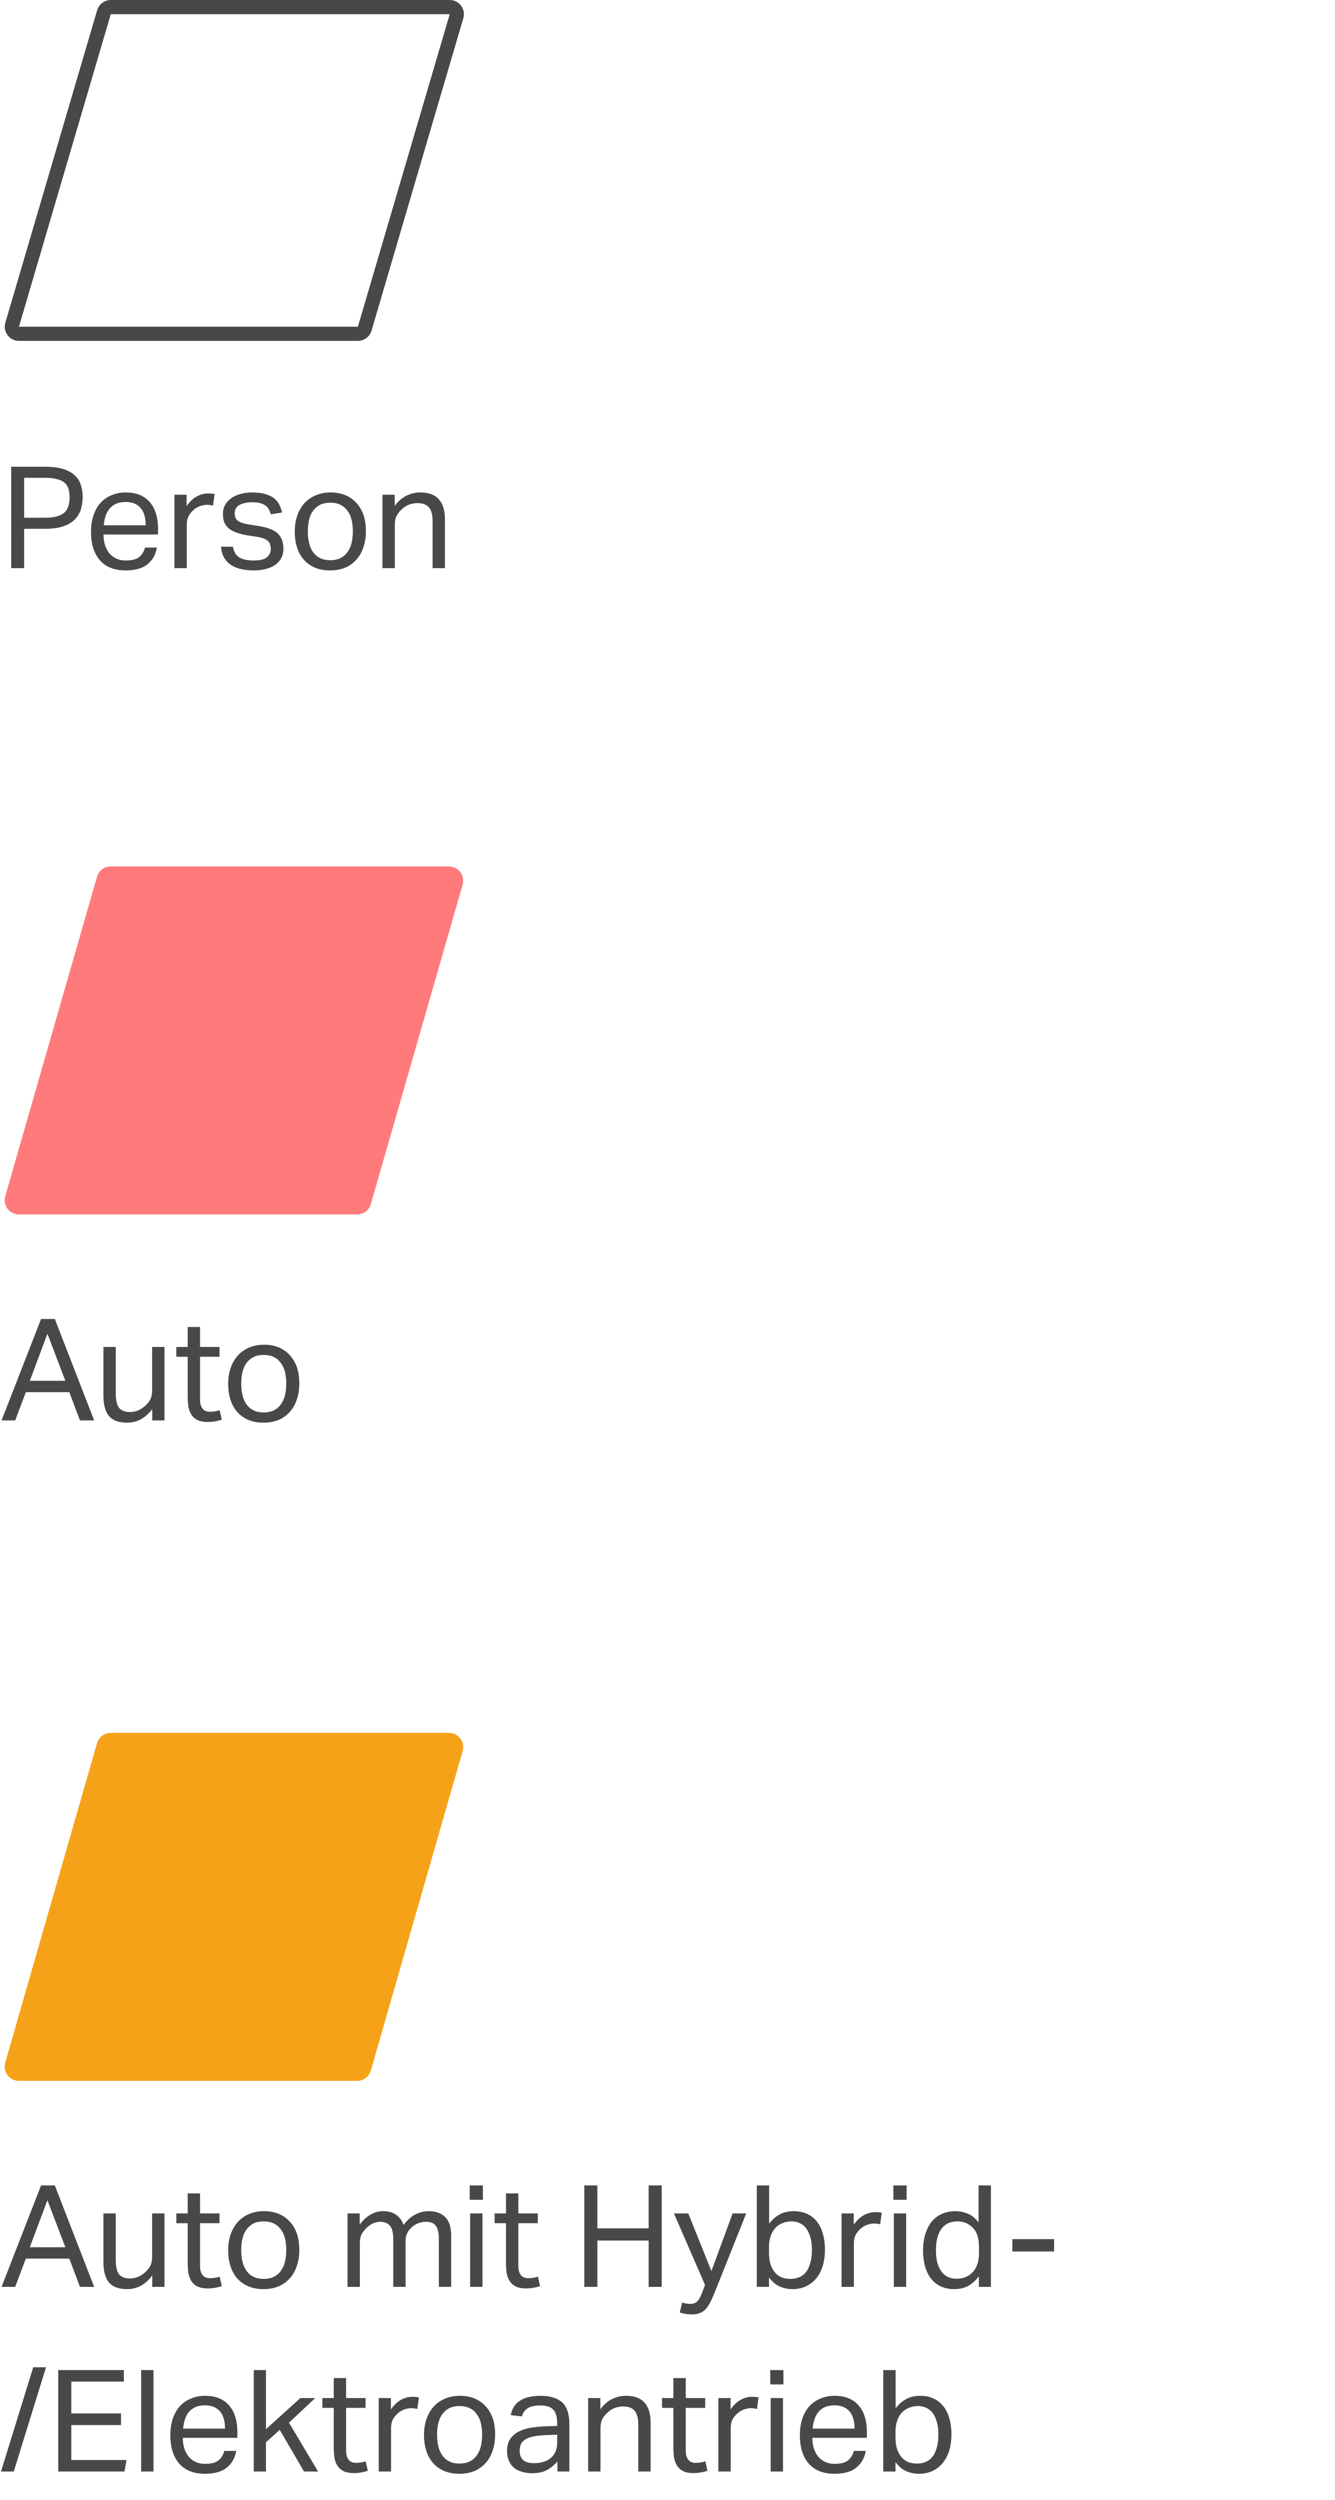 <svg width="94" height="176" viewBox="0 0 94 176" fill="none" xmlns="http://www.w3.org/2000/svg">
<path d="M0.79 32.86H3.18C3.707 32.86 4.14 32.917 4.48 33.03C4.827 33.143 5.097 33.297 5.29 33.49C5.49 33.683 5.627 33.91 5.7 34.17C5.78 34.423 5.82 34.693 5.82 34.98C5.82 35.28 5.78 35.567 5.7 35.84C5.62 36.113 5.48 36.353 5.28 36.56C5.08 36.767 4.81 36.93 4.47 37.05C4.13 37.17 3.7 37.23 3.18 37.23H1.7V40H0.79V32.86ZM3.17 36.45C3.517 36.45 3.803 36.417 4.03 36.35C4.257 36.283 4.433 36.187 4.56 36.06C4.687 35.933 4.773 35.783 4.82 35.61C4.873 35.43 4.9 35.23 4.9 35.01C4.9 34.783 4.873 34.583 4.82 34.41C4.767 34.237 4.673 34.093 4.54 33.98C4.407 33.867 4.227 33.783 4 33.73C3.78 33.67 3.5 33.64 3.16 33.64H1.7V36.45H3.17ZM11.048 38.55C10.961 39.05 10.738 39.443 10.378 39.73C10.025 40.017 9.515 40.16 8.848 40.16C8.062 40.16 7.458 39.923 7.038 39.45C6.618 38.97 6.408 38.303 6.408 37.45C6.408 37.003 6.468 36.607 6.588 36.26C6.708 35.913 6.875 35.623 7.088 35.39C7.308 35.157 7.568 34.98 7.868 34.86C8.168 34.733 8.495 34.67 8.848 34.67C9.248 34.67 9.592 34.733 9.878 34.86C10.165 34.987 10.398 35.163 10.578 35.39C10.765 35.61 10.902 35.873 10.988 36.18C11.082 36.487 11.128 36.823 11.128 37.19V37.63H7.288C7.288 37.89 7.322 38.133 7.388 38.36C7.462 38.58 7.562 38.773 7.688 38.94C7.822 39.1 7.985 39.227 8.178 39.32C8.372 39.413 8.595 39.46 8.848 39.46C9.282 39.46 9.598 39.38 9.798 39.22C9.998 39.053 10.135 38.83 10.208 38.55H11.048ZM10.258 36.98C10.258 36.733 10.232 36.51 10.178 36.31C10.125 36.11 10.041 35.94 9.928 35.8C9.815 35.653 9.668 35.54 9.488 35.46C9.308 35.38 9.092 35.34 8.838 35.34C8.378 35.34 8.018 35.48 7.758 35.76C7.505 36.04 7.355 36.447 7.308 36.98H10.258ZM12.281 34.83H13.141V35.63C13.335 35.343 13.561 35.123 13.821 34.97C14.081 34.817 14.358 34.74 14.651 34.74C14.831 34.74 14.985 34.753 15.111 34.78L15.001 35.59C14.935 35.577 14.868 35.567 14.801 35.56C14.735 35.547 14.661 35.54 14.581 35.54C14.421 35.54 14.258 35.57 14.091 35.63C13.925 35.683 13.768 35.777 13.621 35.91C13.475 36.037 13.358 36.183 13.271 36.35C13.191 36.517 13.151 36.71 13.151 36.93V40H12.281V34.83ZM16.406 38.49C16.466 38.85 16.616 39.103 16.856 39.25C17.102 39.39 17.436 39.46 17.856 39.46C18.296 39.46 18.606 39.387 18.786 39.24C18.972 39.087 19.066 38.887 19.066 38.64C19.066 38.54 19.052 38.447 19.026 38.36C19.006 38.267 18.962 38.187 18.896 38.12C18.829 38.047 18.736 37.983 18.616 37.93C18.496 37.877 18.339 37.833 18.146 37.8L17.486 37.7C17.192 37.653 16.936 37.593 16.716 37.52C16.496 37.447 16.309 37.353 16.156 37.24C16.002 37.12 15.886 36.977 15.806 36.81C15.732 36.637 15.696 36.43 15.696 36.19C15.696 35.95 15.746 35.737 15.846 35.55C15.952 35.363 16.096 35.207 16.276 35.08C16.462 34.947 16.679 34.847 16.926 34.78C17.179 34.707 17.452 34.67 17.746 34.67C18.119 34.67 18.429 34.707 18.676 34.78C18.929 34.853 19.136 34.953 19.296 35.08C19.456 35.207 19.579 35.357 19.666 35.53C19.752 35.703 19.819 35.887 19.866 36.08L19.076 36.21C19.029 36.07 18.976 35.947 18.916 35.84C18.856 35.733 18.776 35.647 18.676 35.58C18.576 35.507 18.452 35.453 18.306 35.42C18.166 35.38 17.989 35.36 17.776 35.36C17.536 35.36 17.336 35.383 17.176 35.43C17.016 35.47 16.886 35.527 16.786 35.6C16.692 35.673 16.626 35.757 16.586 35.85C16.546 35.937 16.526 36.03 16.526 36.13C16.526 36.237 16.539 36.333 16.566 36.42C16.592 36.5 16.642 36.573 16.716 36.64C16.789 36.7 16.889 36.753 17.016 36.8C17.142 36.847 17.306 36.887 17.506 36.92L18.256 37.04C18.862 37.14 19.296 37.313 19.556 37.56C19.822 37.807 19.956 38.167 19.956 38.64C19.956 38.86 19.912 39.063 19.826 39.25C19.739 39.43 19.609 39.59 19.436 39.73C19.262 39.863 19.046 39.967 18.786 40.04C18.526 40.12 18.222 40.16 17.876 40.16C17.562 40.16 17.269 40.13 16.996 40.07C16.729 40.01 16.492 39.917 16.286 39.79C16.079 39.657 15.912 39.483 15.786 39.27C15.659 39.057 15.586 38.797 15.566 38.49H16.406ZM23.244 40.16C22.851 40.16 22.501 40.097 22.194 39.97C21.887 39.843 21.627 39.663 21.414 39.43C21.201 39.197 21.037 38.91 20.924 38.57C20.811 38.23 20.754 37.85 20.754 37.43C20.754 37.01 20.814 36.63 20.934 36.29C21.054 35.95 21.224 35.66 21.444 35.42C21.664 35.18 21.927 34.997 22.234 34.87C22.547 34.737 22.894 34.67 23.274 34.67C23.661 34.67 24.007 34.733 24.314 34.86C24.621 34.987 24.881 35.17 25.094 35.41C25.314 35.643 25.481 35.927 25.594 36.26C25.707 36.593 25.764 36.97 25.764 37.39C25.764 37.817 25.704 38.2 25.584 38.54C25.471 38.88 25.304 39.17 25.084 39.41C24.871 39.65 24.607 39.837 24.294 39.97C23.981 40.097 23.631 40.16 23.244 40.16ZM23.254 39.44C23.534 39.44 23.774 39.39 23.974 39.29C24.174 39.19 24.337 39.05 24.464 38.87C24.597 38.69 24.694 38.477 24.754 38.23C24.814 37.977 24.844 37.7 24.844 37.4C24.844 37.107 24.814 36.837 24.754 36.59C24.694 36.343 24.597 36.133 24.464 35.96C24.337 35.78 24.174 35.64 23.974 35.54C23.774 35.44 23.534 35.39 23.254 35.39C22.974 35.39 22.734 35.44 22.534 35.54C22.341 35.64 22.177 35.78 22.044 35.96C21.917 36.133 21.824 36.343 21.764 36.59C21.704 36.837 21.674 37.11 21.674 37.41C21.674 37.71 21.704 37.983 21.764 38.23C21.824 38.477 21.917 38.69 22.044 38.87C22.171 39.05 22.334 39.19 22.534 39.29C22.734 39.39 22.974 39.44 23.254 39.44ZM26.93 34.83H27.79V35.62C28.043 35.28 28.323 35.037 28.63 34.89C28.936 34.743 29.26 34.67 29.6 34.67C30.186 34.67 30.62 34.83 30.9 35.15C31.186 35.47 31.33 35.94 31.33 36.56V40H30.46V36.73C30.46 36.25 30.373 35.913 30.2 35.72C30.026 35.52 29.76 35.42 29.4 35.42C29.206 35.42 29.013 35.453 28.82 35.52C28.633 35.587 28.463 35.693 28.31 35.84C28.143 35.987 28.016 36.143 27.93 36.31C27.843 36.47 27.8 36.68 27.8 36.94V40H26.93V34.83Z" fill="#484848"/>
<path d="M7.8 0.5H31.664C31.998 0.5 32.238 0.821 32.144 1.141L25.68 23.141C25.617 23.354 25.422 23.5 25.2 23.5H1.336C1.002 23.5 0.762 23.179 0.856 22.859L7.32 0.859C7.383 0.646 7.578 0.5 7.8 0.5Z" stroke="#484848"/>
<path d="M2.89 92.86H3.86L6.63 100H5.63L4.88 98.01H1.82L1.07 100H0.11L2.89 92.86ZM4.6 97.21L3.34 93.9L2.1 97.21H4.6ZM7.281 94.83H8.151V98.09C8.151 98.57 8.227 98.91 8.381 99.11C8.541 99.31 8.797 99.41 9.151 99.41C9.537 99.41 9.887 99.27 10.201 98.99C10.367 98.843 10.494 98.69 10.581 98.53C10.667 98.363 10.711 98.15 10.711 97.89V94.83H11.581V100H10.721V99.2C10.467 99.533 10.194 99.777 9.901 99.93C9.607 100.083 9.291 100.16 8.951 100.16C8.364 100.16 7.937 100.003 7.671 99.69C7.411 99.37 7.281 98.893 7.281 98.26V94.83ZM13.216 95.52H12.416V94.83H13.216V93.42H14.086V94.83H15.456V95.52H14.086V98.55C14.086 98.803 14.143 99.007 14.256 99.16C14.369 99.313 14.543 99.39 14.776 99.39C14.923 99.39 15.049 99.38 15.156 99.36C15.269 99.34 15.373 99.313 15.466 99.28L15.616 99.95C15.483 99.997 15.336 100.033 15.176 100.06C15.023 100.093 14.839 100.11 14.626 100.11C14.333 100.11 14.096 100.067 13.916 99.98C13.736 99.893 13.593 99.77 13.486 99.61C13.379 99.45 13.306 99.26 13.266 99.04C13.233 98.82 13.216 98.58 13.216 98.32V95.52ZM18.556 100.16C18.163 100.16 17.813 100.097 17.506 99.97C17.2 99.843 16.94 99.663 16.726 99.43C16.513 99.197 16.35 98.91 16.236 98.57C16.123 98.23 16.066 97.85 16.066 97.43C16.066 97.01 16.126 96.63 16.246 96.29C16.366 95.95 16.536 95.66 16.756 95.42C16.976 95.18 17.24 94.997 17.546 94.87C17.86 94.737 18.206 94.67 18.586 94.67C18.973 94.67 19.32 94.733 19.626 94.86C19.933 94.987 20.193 95.17 20.406 95.41C20.626 95.643 20.793 95.927 20.906 96.26C21.02 96.593 21.076 96.97 21.076 97.39C21.076 97.817 21.016 98.2 20.896 98.54C20.783 98.88 20.616 99.17 20.396 99.41C20.183 99.65 19.92 99.837 19.606 99.97C19.293 100.097 18.943 100.16 18.556 100.16ZM18.566 99.44C18.846 99.44 19.086 99.39 19.286 99.29C19.486 99.19 19.65 99.05 19.776 98.87C19.91 98.69 20.006 98.477 20.066 98.23C20.126 97.977 20.156 97.7 20.156 97.4C20.156 97.107 20.126 96.837 20.066 96.59C20.006 96.343 19.91 96.133 19.776 95.96C19.65 95.78 19.486 95.64 19.286 95.54C19.086 95.44 18.846 95.39 18.566 95.39C18.286 95.39 18.046 95.44 17.846 95.54C17.653 95.64 17.49 95.78 17.356 95.96C17.23 96.133 17.136 96.343 17.076 96.59C17.016 96.837 16.986 97.11 16.986 97.41C16.986 97.71 17.016 97.983 17.076 98.23C17.136 98.477 17.23 98.69 17.356 98.87C17.483 99.05 17.646 99.19 17.846 99.29C18.046 99.39 18.286 99.44 18.566 99.44Z" fill="#484848"/>
<g style="mix-blend-mode:multiply">
<path d="M6.831 61.724C6.954 61.295 7.346 61 7.792 61H31.615C32.281 61 32.76 61.637 32.577 62.276L26.112 84.772C25.989 85.201 25.597 85.496 25.151 85.496H1.328C0.663 85.496 0.183 84.859 0.367 84.22L6.831 61.724Z" fill="#FF7B7B"/>
</g>
<path d="M2.89 153.86H3.86L6.63 161H5.63L4.88 159.01H1.82L1.07 161H0.11L2.89 153.86ZM4.6 158.21L3.34 154.9L2.1 158.21H4.6ZM7.281 155.83H8.151V159.09C8.151 159.57 8.227 159.91 8.381 160.11C8.541 160.31 8.797 160.41 9.151 160.41C9.537 160.41 9.887 160.27 10.201 159.99C10.367 159.843 10.494 159.69 10.581 159.53C10.667 159.363 10.711 159.15 10.711 158.89V155.83H11.581V161H10.721V160.2C10.467 160.533 10.194 160.777 9.901 160.93C9.607 161.083 9.291 161.16 8.951 161.16C8.364 161.16 7.937 161.003 7.671 160.69C7.411 160.37 7.281 159.893 7.281 159.26V155.83ZM13.216 156.52H12.416V155.83H13.216V154.42H14.086V155.83H15.456V156.52H14.086V159.55C14.086 159.803 14.143 160.007 14.256 160.16C14.369 160.313 14.543 160.39 14.776 160.39C14.923 160.39 15.049 160.38 15.156 160.36C15.269 160.34 15.373 160.313 15.466 160.28L15.616 160.95C15.483 160.997 15.336 161.033 15.176 161.06C15.023 161.093 14.839 161.11 14.626 161.11C14.333 161.11 14.096 161.067 13.916 160.98C13.736 160.893 13.593 160.77 13.486 160.61C13.379 160.45 13.306 160.26 13.266 160.04C13.233 159.82 13.216 159.58 13.216 159.32V156.52ZM18.556 161.16C18.163 161.16 17.813 161.097 17.506 160.97C17.2 160.843 16.94 160.663 16.726 160.43C16.513 160.197 16.35 159.91 16.236 159.57C16.123 159.23 16.066 158.85 16.066 158.43C16.066 158.01 16.126 157.63 16.246 157.29C16.366 156.95 16.536 156.66 16.756 156.42C16.976 156.18 17.24 155.997 17.546 155.87C17.86 155.737 18.206 155.67 18.586 155.67C18.973 155.67 19.32 155.733 19.626 155.86C19.933 155.987 20.193 156.17 20.406 156.41C20.626 156.643 20.793 156.927 20.906 157.26C21.02 157.593 21.076 157.97 21.076 158.39C21.076 158.817 21.016 159.2 20.896 159.54C20.783 159.88 20.616 160.17 20.396 160.41C20.183 160.65 19.92 160.837 19.606 160.97C19.293 161.097 18.943 161.16 18.556 161.16ZM18.566 160.44C18.846 160.44 19.086 160.39 19.286 160.29C19.486 160.19 19.65 160.05 19.776 159.87C19.91 159.69 20.006 159.477 20.066 159.23C20.126 158.977 20.156 158.7 20.156 158.4C20.156 158.107 20.126 157.837 20.066 157.59C20.006 157.343 19.91 157.133 19.776 156.96C19.65 156.78 19.486 156.64 19.286 156.54C19.086 156.44 18.846 156.39 18.566 156.39C18.286 156.39 18.046 156.44 17.846 156.54C17.653 156.64 17.49 156.78 17.356 156.96C17.23 157.133 17.136 157.343 17.076 157.59C17.016 157.837 16.986 158.11 16.986 158.41C16.986 158.71 17.016 158.983 17.076 159.23C17.136 159.477 17.23 159.69 17.356 159.87C17.483 160.05 17.646 160.19 17.846 160.29C18.046 160.39 18.286 160.44 18.566 160.44ZM24.469 155.83H25.329V156.62C25.562 156.3 25.819 156.063 26.099 155.91C26.379 155.75 26.666 155.67 26.959 155.67C27.346 155.67 27.655 155.753 27.889 155.92C28.129 156.087 28.305 156.327 28.419 156.64C28.652 156.32 28.919 156.08 29.219 155.92C29.519 155.753 29.839 155.67 30.179 155.67C30.686 155.67 31.076 155.81 31.349 156.09C31.629 156.363 31.769 156.807 31.769 157.42V161H30.899V157.62C30.899 157.387 30.879 157.193 30.839 157.04C30.799 156.88 30.739 156.757 30.659 156.67C30.585 156.577 30.492 156.513 30.379 156.48C30.265 156.44 30.136 156.42 29.989 156.42C29.835 156.42 29.675 156.447 29.509 156.5C29.342 156.553 29.179 156.647 29.019 156.78C28.886 156.893 28.776 157.03 28.689 157.19C28.602 157.35 28.559 157.533 28.559 157.74V161H27.689V157.63C27.689 157.177 27.609 156.863 27.449 156.69C27.296 156.51 27.072 156.42 26.779 156.42C26.439 156.42 26.119 156.56 25.819 156.84C25.706 156.947 25.596 157.083 25.489 157.25C25.389 157.417 25.339 157.64 25.339 157.92V161H24.469V155.83ZM33.102 155.83H33.972V161H33.102V155.83ZM33.072 153.86H34.002V154.87H33.072V153.86ZM35.628 156.52H34.828V155.83H35.628V154.42H36.498V155.83H37.868V156.52H36.498V159.55C36.498 159.803 36.555 160.007 36.668 160.16C36.782 160.313 36.955 160.39 37.188 160.39C37.335 160.39 37.462 160.38 37.568 160.36C37.681 160.34 37.785 160.313 37.878 160.28L38.028 160.95C37.895 160.997 37.748 161.033 37.588 161.06C37.435 161.093 37.252 161.11 37.038 161.11C36.745 161.11 36.508 161.067 36.328 160.98C36.148 160.893 36.005 160.77 35.898 160.61C35.791 160.45 35.718 160.26 35.678 160.04C35.645 159.82 35.628 159.58 35.628 159.32V156.52ZM41.142 153.86H42.062V156.88H45.672V153.86H46.592V161H45.672V157.74H42.062V161H41.142V153.86ZM48.033 162.1C48.219 162.167 48.406 162.2 48.593 162.2C48.806 162.2 48.969 162.143 49.083 162.03C49.203 161.923 49.319 161.72 49.433 161.42L49.643 160.87L47.453 155.83H48.463L50.093 159.89L51.583 155.83H52.543L50.283 161.49C50.19 161.723 50.096 161.927 50.003 162.1C49.91 162.28 49.806 162.433 49.693 162.56C49.58 162.687 49.443 162.78 49.283 162.84C49.13 162.907 48.94 162.94 48.713 162.94C48.553 162.94 48.41 162.93 48.283 162.91C48.156 162.89 48.016 162.853 47.863 162.8L48.033 162.1ZM53.287 153.86H54.157V156.55C54.37 156.27 54.617 156.053 54.897 155.9C55.177 155.747 55.507 155.67 55.887 155.67C56.254 155.67 56.574 155.737 56.847 155.87C57.127 156.003 57.357 156.19 57.537 156.43C57.724 156.67 57.861 156.957 57.947 157.29C58.041 157.617 58.087 157.98 58.087 158.38C58.087 158.807 58.034 159.193 57.927 159.54C57.821 159.88 57.667 160.17 57.467 160.41C57.267 160.65 57.024 160.837 56.737 160.97C56.457 161.097 56.141 161.16 55.787 161.16C55.487 161.16 55.194 161.1 54.907 160.98C54.627 160.853 54.374 160.64 54.147 160.34V161H53.287V153.86ZM54.147 158.56C54.147 158.893 54.184 159.18 54.257 159.42C54.337 159.653 54.444 159.847 54.577 160C54.711 160.153 54.87 160.267 55.057 160.34C55.244 160.407 55.447 160.44 55.667 160.44C55.88 160.44 56.077 160.403 56.257 160.33C56.444 160.257 56.604 160.14 56.737 159.98C56.87 159.813 56.974 159.6 57.047 159.34C57.127 159.08 57.167 158.763 57.167 158.39C57.167 158.01 57.124 157.693 57.037 157.44C56.957 157.18 56.85 156.973 56.717 156.82C56.584 156.667 56.431 156.557 56.257 156.49C56.09 156.423 55.917 156.39 55.737 156.39C55.511 156.39 55.3 156.43 55.107 156.51C54.914 156.583 54.744 156.697 54.597 156.85C54.457 156.997 54.347 157.187 54.267 157.42C54.187 157.647 54.147 157.91 54.147 158.21V158.56ZM59.254 155.83H60.114V156.63C60.307 156.343 60.534 156.123 60.794 155.97C61.054 155.817 61.331 155.74 61.624 155.74C61.804 155.74 61.957 155.753 62.084 155.78L61.974 156.59C61.907 156.577 61.841 156.567 61.774 156.56C61.707 156.547 61.634 156.54 61.554 156.54C61.394 156.54 61.231 156.57 61.064 156.63C60.897 156.683 60.741 156.777 60.594 156.91C60.447 157.037 60.331 157.183 60.244 157.35C60.164 157.517 60.124 157.71 60.124 157.93V161H59.254V155.83ZM62.936 155.83H63.806V161H62.936V155.83ZM62.906 153.86H63.836V154.87H62.906V153.86ZM68.922 160.26C68.709 160.547 68.462 160.77 68.182 160.93C67.902 161.083 67.572 161.16 67.192 161.16C66.812 161.16 66.482 161.09 66.202 160.95C65.929 160.81 65.702 160.62 65.522 160.38C65.342 160.133 65.209 159.843 65.122 159.51C65.035 159.177 64.992 158.82 64.992 158.44C64.992 158.013 65.046 157.63 65.152 157.29C65.259 156.943 65.409 156.65 65.602 156.41C65.802 156.17 66.042 155.987 66.322 155.86C66.609 155.733 66.932 155.67 67.292 155.67C67.566 155.67 67.842 155.727 68.122 155.84C68.402 155.947 68.662 156.153 68.902 156.46V153.86H69.772V161H68.922V160.26ZM68.932 158.26C68.932 157.847 68.885 157.527 68.792 157.3C68.706 157.067 68.559 156.87 68.352 156.71C68.206 156.59 68.055 156.507 67.902 156.46C67.755 156.413 67.592 156.39 67.412 156.39C67.199 156.39 66.999 156.427 66.812 156.5C66.632 156.573 66.472 156.693 66.332 156.86C66.199 157.02 66.092 157.23 66.012 157.49C65.939 157.743 65.902 158.053 65.902 158.42C65.902 158.8 65.942 159.12 66.022 159.38C66.109 159.64 66.219 159.847 66.352 160C66.492 160.153 66.645 160.263 66.812 160.33C66.986 160.397 67.162 160.43 67.342 160.43C67.535 160.43 67.709 160.407 67.862 160.36C68.016 160.313 68.169 160.233 68.322 160.12C68.522 159.96 68.672 159.76 68.772 159.52C68.879 159.28 68.932 158.977 68.932 158.61V158.26ZM71.281 157.64H74.221V158.51H71.281V157.64ZM0.97 174H0.07L2.34 166.66H3.24L0.97 174ZM4.101 166.86H8.721V167.67H5.021V169.91H8.521V170.73H5.021V173.19H8.911L8.761 174H4.101V166.86ZM9.938 166.86H10.808V174H9.938V166.86ZM16.634 172.55C16.547 173.05 16.324 173.443 15.964 173.73C15.611 174.017 15.101 174.16 14.434 174.16C13.648 174.16 13.044 173.923 12.624 173.45C12.204 172.97 11.994 172.303 11.994 171.45C11.994 171.003 12.054 170.607 12.174 170.26C12.294 169.913 12.461 169.623 12.674 169.39C12.894 169.157 13.154 168.98 13.454 168.86C13.754 168.733 14.081 168.67 14.434 168.67C14.834 168.67 15.178 168.733 15.464 168.86C15.751 168.987 15.984 169.163 16.164 169.39C16.351 169.61 16.488 169.873 16.574 170.18C16.668 170.487 16.714 170.823 16.714 171.19V171.63H12.874C12.874 171.89 12.908 172.133 12.974 172.36C13.047 172.58 13.148 172.773 13.274 172.94C13.408 173.1 13.571 173.227 13.764 173.32C13.957 173.413 14.181 173.46 14.434 173.46C14.867 173.46 15.184 173.38 15.384 173.22C15.584 173.053 15.721 172.83 15.794 172.55H16.634ZM15.844 170.98C15.844 170.733 15.818 170.51 15.764 170.31C15.711 170.11 15.627 169.94 15.514 169.8C15.401 169.653 15.254 169.54 15.074 169.46C14.894 169.38 14.678 169.34 14.424 169.34C13.964 169.34 13.604 169.48 13.344 169.76C13.091 170.04 12.941 170.447 12.894 170.98H15.844ZM17.867 166.86H18.727V171.02L21.147 168.83H22.197L20.347 170.56L22.397 174H21.407L19.697 171.07L18.727 171.94V174H17.867V166.86ZM23.499 169.52H22.699V168.83H23.499V167.42H24.369V168.83H25.739V169.52H24.369V172.55C24.369 172.803 24.426 173.007 24.539 173.16C24.653 173.313 24.826 173.39 25.059 173.39C25.206 173.39 25.333 173.38 25.439 173.36C25.553 173.34 25.656 173.313 25.749 173.28L25.899 173.95C25.766 173.997 25.619 174.033 25.459 174.06C25.306 174.093 25.123 174.11 24.909 174.11C24.616 174.11 24.379 174.067 24.199 173.98C24.019 173.893 23.876 173.77 23.769 173.61C23.663 173.45 23.589 173.26 23.549 173.04C23.516 172.82 23.499 172.58 23.499 172.32V169.52ZM26.666 168.83H27.526V169.63C27.719 169.343 27.946 169.123 28.206 168.97C28.466 168.817 28.743 168.74 29.036 168.74C29.216 168.74 29.369 168.753 29.496 168.78L29.386 169.59C29.319 169.577 29.253 169.567 29.186 169.56C29.119 169.547 29.046 169.54 28.966 169.54C28.806 169.54 28.643 169.57 28.476 169.63C28.309 169.683 28.153 169.777 28.006 169.91C27.859 170.037 27.743 170.183 27.656 170.35C27.576 170.517 27.536 170.71 27.536 170.93V174H26.666V168.83ZM32.346 174.16C31.952 174.16 31.602 174.097 31.296 173.97C30.989 173.843 30.729 173.663 30.515 173.43C30.302 173.197 30.139 172.91 30.026 172.57C29.912 172.23 29.855 171.85 29.855 171.43C29.855 171.01 29.916 170.63 30.035 170.29C30.155 169.95 30.326 169.66 30.546 169.42C30.765 169.18 31.029 168.997 31.335 168.87C31.649 168.737 31.995 168.67 32.376 168.67C32.762 168.67 33.109 168.733 33.416 168.86C33.722 168.987 33.982 169.17 34.196 169.41C34.416 169.643 34.582 169.927 34.696 170.26C34.809 170.593 34.865 170.97 34.865 171.39C34.865 171.817 34.806 172.2 34.685 172.54C34.572 172.88 34.406 173.17 34.185 173.41C33.972 173.65 33.709 173.837 33.395 173.97C33.082 174.097 32.732 174.16 32.346 174.16ZM32.355 173.44C32.636 173.44 32.876 173.39 33.075 173.29C33.276 173.19 33.439 173.05 33.566 172.87C33.699 172.69 33.795 172.477 33.855 172.23C33.916 171.977 33.946 171.7 33.946 171.4C33.946 171.107 33.916 170.837 33.855 170.59C33.795 170.343 33.699 170.133 33.566 169.96C33.439 169.78 33.276 169.64 33.075 169.54C32.876 169.44 32.636 169.39 32.355 169.39C32.075 169.39 31.835 169.44 31.636 169.54C31.442 169.64 31.279 169.78 31.145 169.96C31.019 170.133 30.925 170.343 30.866 170.59C30.805 170.837 30.776 171.11 30.776 171.41C30.776 171.71 30.805 171.983 30.866 172.23C30.925 172.477 31.019 172.69 31.145 172.87C31.272 173.05 31.436 173.19 31.636 173.29C31.835 173.39 32.075 173.44 32.355 173.44ZM39.251 173.29C39.065 173.517 38.828 173.713 38.541 173.88C38.255 174.04 37.898 174.12 37.471 174.12C37.211 174.12 36.971 174.087 36.751 174.02C36.538 173.96 36.351 173.867 36.191 173.74C36.038 173.607 35.918 173.443 35.831 173.25C35.745 173.057 35.701 172.83 35.701 172.57C35.701 172.217 35.775 171.93 35.921 171.71C36.075 171.49 36.275 171.317 36.521 171.19C36.775 171.063 37.058 170.973 37.371 170.92C37.685 170.867 38.008 170.833 38.341 170.82L39.231 170.79V170.59C39.231 170.15 39.138 169.833 38.951 169.64C38.765 169.447 38.461 169.35 38.041 169.35C37.628 169.35 37.325 169.42 37.131 169.56C36.938 169.693 36.811 169.88 36.751 170.12L35.961 170.03C36.055 169.557 36.278 169.213 36.631 169C36.985 168.78 37.465 168.67 38.071 168.67C38.445 168.67 38.758 168.717 39.011 168.81C39.271 168.897 39.481 169.023 39.641 169.19C39.801 169.357 39.915 169.563 39.981 169.81C40.055 170.057 40.091 170.333 40.091 170.64V174H39.251V173.29ZM39.231 171.41L38.401 171.44C38.048 171.453 37.755 171.487 37.521 171.54C37.288 171.593 37.101 171.667 36.961 171.76C36.828 171.847 36.731 171.957 36.671 172.09C36.618 172.223 36.591 172.377 36.591 172.55C36.591 172.81 36.668 173.02 36.821 173.18C36.981 173.333 37.241 173.41 37.601 173.41C38.115 173.41 38.515 173.283 38.801 173.03C39.088 172.777 39.231 172.43 39.231 171.99V171.41ZM41.412 168.83H42.272V169.62C42.526 169.28 42.806 169.037 43.112 168.89C43.419 168.743 43.742 168.67 44.082 168.67C44.669 168.67 45.102 168.83 45.382 169.15C45.669 169.47 45.812 169.94 45.812 170.56V174H44.942V170.73C44.942 170.25 44.855 169.913 44.682 169.72C44.509 169.52 44.242 169.42 43.882 169.42C43.689 169.42 43.495 169.453 43.302 169.52C43.115 169.587 42.946 169.693 42.792 169.84C42.626 169.987 42.499 170.143 42.412 170.31C42.325 170.47 42.282 170.68 42.282 170.94V174H41.412V168.83ZM47.415 169.52H46.615V168.83H47.415V167.42H48.285V168.83H49.655V169.52H48.285V172.55C48.285 172.803 48.342 173.007 48.455 173.16C48.569 173.313 48.742 173.39 48.975 173.39C49.122 173.39 49.249 173.38 49.355 173.36C49.469 173.34 49.572 173.313 49.665 173.28L49.815 173.95C49.682 173.997 49.535 174.033 49.375 174.06C49.222 174.093 49.039 174.11 48.825 174.11C48.532 174.11 48.295 174.067 48.115 173.98C47.935 173.893 47.792 173.77 47.685 173.61C47.579 173.45 47.505 173.26 47.465 173.04C47.432 172.82 47.415 172.58 47.415 172.32V169.52ZM50.582 168.83H51.442V169.63C51.635 169.343 51.862 169.123 52.122 168.97C52.382 168.817 52.659 168.74 52.952 168.74C53.132 168.74 53.285 168.753 53.412 168.78L53.302 169.59C53.235 169.577 53.169 169.567 53.102 169.56C53.035 169.547 52.962 169.54 52.882 169.54C52.722 169.54 52.559 169.57 52.392 169.63C52.225 169.683 52.069 169.777 51.922 169.91C51.775 170.037 51.659 170.183 51.572 170.35C51.492 170.517 51.452 170.71 51.452 170.93V174H50.582V168.83ZM54.264 168.83H55.134V174H54.264V168.83ZM54.234 166.86H55.164V167.87H54.234V166.86ZM60.96 172.55C60.874 173.05 60.65 173.443 60.29 173.73C59.937 174.017 59.427 174.16 58.76 174.16C57.974 174.16 57.37 173.923 56.95 173.45C56.53 172.97 56.32 172.303 56.32 171.45C56.32 171.003 56.38 170.607 56.5 170.26C56.62 169.913 56.787 169.623 57 169.39C57.22 169.157 57.48 168.98 57.78 168.86C58.08 168.733 58.407 168.67 58.76 168.67C59.16 168.67 59.504 168.733 59.79 168.86C60.077 168.987 60.31 169.163 60.49 169.39C60.677 169.61 60.814 169.873 60.9 170.18C60.994 170.487 61.04 170.823 61.04 171.19V171.63H57.2C57.2 171.89 57.234 172.133 57.3 172.36C57.374 172.58 57.474 172.773 57.6 172.94C57.734 173.1 57.897 173.227 58.09 173.32C58.284 173.413 58.507 173.46 58.76 173.46C59.194 173.46 59.51 173.38 59.71 173.22C59.91 173.053 60.047 172.83 60.12 172.55H60.96ZM60.17 170.98C60.17 170.733 60.144 170.51 60.09 170.31C60.037 170.11 59.954 169.94 59.84 169.8C59.727 169.653 59.58 169.54 59.4 169.46C59.22 169.38 59.004 169.34 58.75 169.34C58.29 169.34 57.93 169.48 57.67 169.76C57.417 170.04 57.267 170.447 57.22 170.98H60.17ZM62.193 166.86H63.063V169.55C63.277 169.27 63.523 169.053 63.803 168.9C64.083 168.747 64.413 168.67 64.793 168.67C65.16 168.67 65.48 168.737 65.753 168.87C66.033 169.003 66.263 169.19 66.443 169.43C66.63 169.67 66.767 169.957 66.853 170.29C66.947 170.617 66.993 170.98 66.993 171.38C66.993 171.807 66.94 172.193 66.833 172.54C66.727 172.88 66.573 173.17 66.373 173.41C66.173 173.65 65.93 173.837 65.643 173.97C65.363 174.097 65.047 174.16 64.693 174.16C64.393 174.16 64.1 174.1 63.813 173.98C63.533 173.853 63.28 173.64 63.053 173.34V174H62.193V166.86ZM63.053 171.56C63.053 171.893 63.09 172.18 63.163 172.42C63.243 172.653 63.35 172.847 63.483 173C63.617 173.153 63.777 173.267 63.963 173.34C64.15 173.407 64.353 173.44 64.573 173.44C64.787 173.44 64.983 173.403 65.163 173.33C65.35 173.257 65.51 173.14 65.643 172.98C65.777 172.813 65.88 172.6 65.953 172.34C66.033 172.08 66.073 171.763 66.073 171.39C66.073 171.01 66.03 170.693 65.943 170.44C65.863 170.18 65.757 169.973 65.623 169.82C65.49 169.667 65.337 169.557 65.163 169.49C64.997 169.423 64.823 169.39 64.643 169.39C64.417 169.39 64.207 169.43 64.013 169.51C63.82 169.583 63.65 169.697 63.503 169.85C63.363 169.997 63.253 170.187 63.173 170.42C63.093 170.647 63.053 170.91 63.053 171.21V171.56Z" fill="#484848"/>
<g style="mix-blend-mode:multiply">
<path d="M6.831 122.724C6.954 122.295 7.346 122 7.792 122H31.615C32.281 122 32.76 122.637 32.577 123.276L26.112 145.772C25.989 146.201 25.597 146.496 25.151 146.496H1.328C0.663 146.496 0.183 145.859 0.367 145.22L6.831 122.724Z" fill="#F6A219"/>
</g>
</svg>

